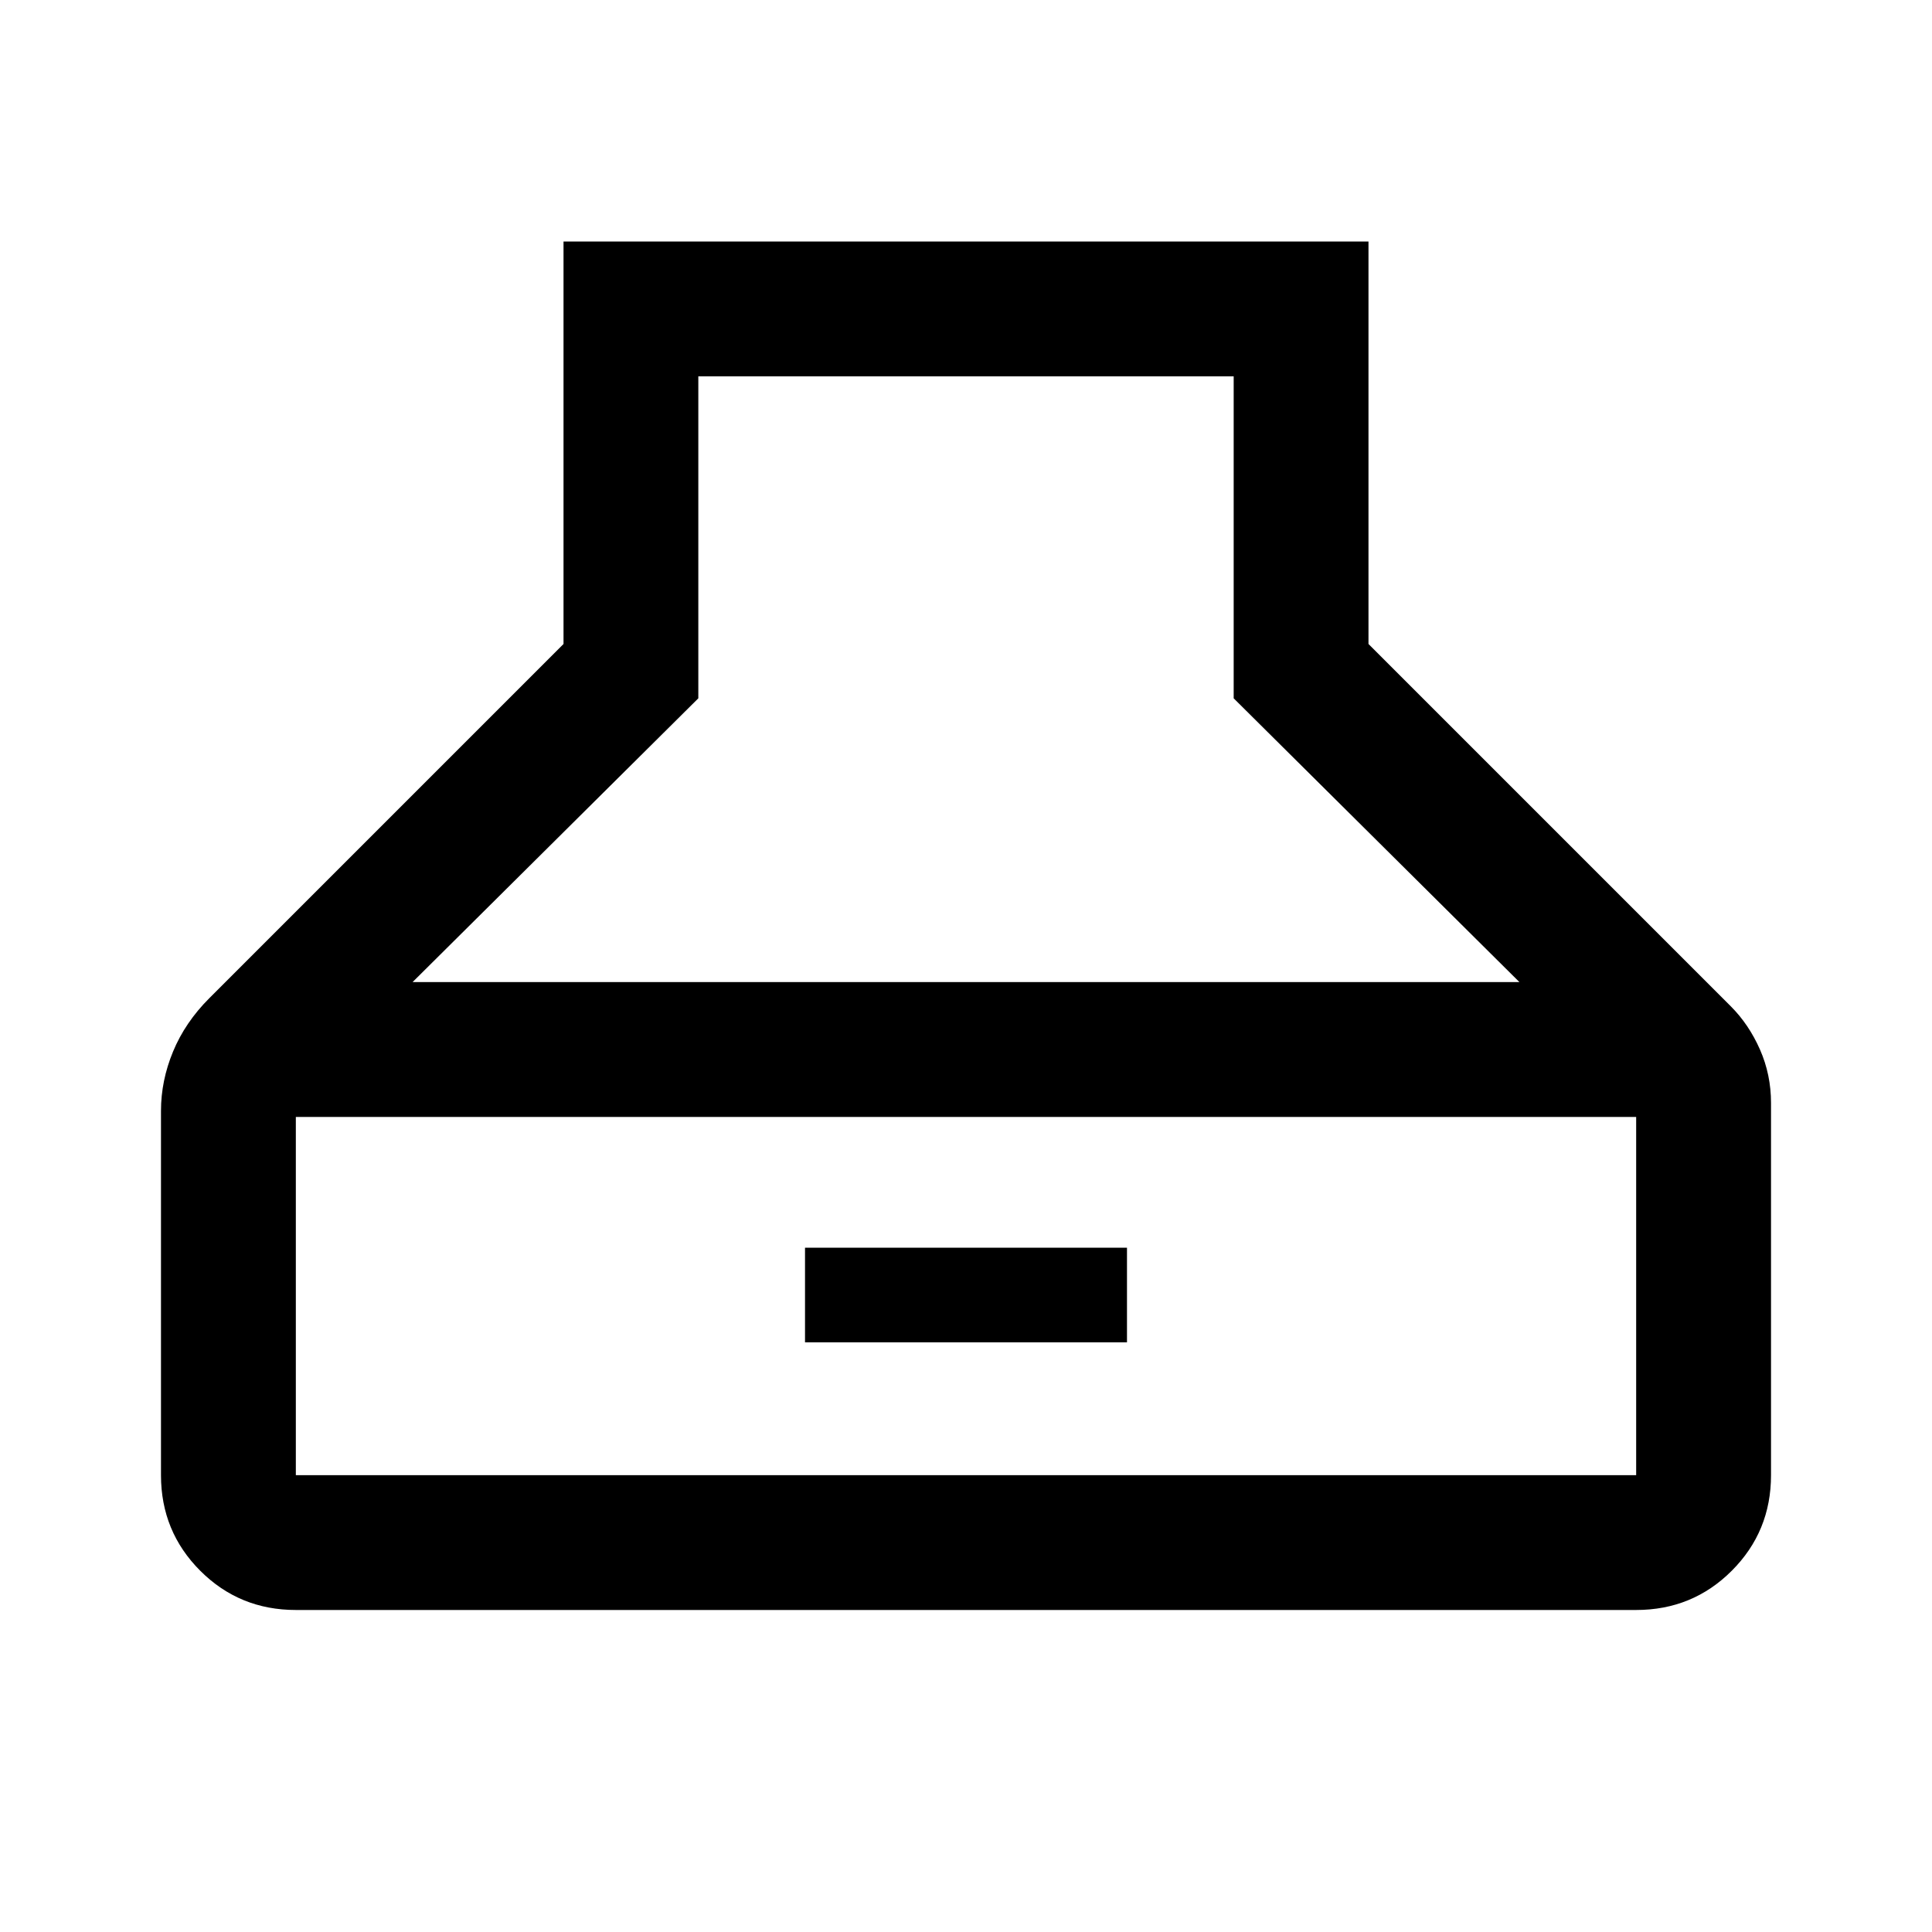 <svg xmlns="http://www.w3.org/2000/svg" height="40" width="40"><path d="M6.125 33.333q-1.167 0-1.979-.812-.813-.813-.813-1.979V23q0-.625.25-1.229.25-.604.75-1.104l7.334-7.334V5h16.666v8.333l7.5 7.5q.375.375.605.896.229.521.229 1.104v7.709q0 1.166-.813 1.979-.812.812-1.979.812Zm2.417-13h22.916l-5.916-5.875V7.792H14.458v6.666ZM6.125 30.542h27.75v-7.417H6.125v7.417Zm10.542-2.75v-1.959h6.666v1.959Z"/></svg>